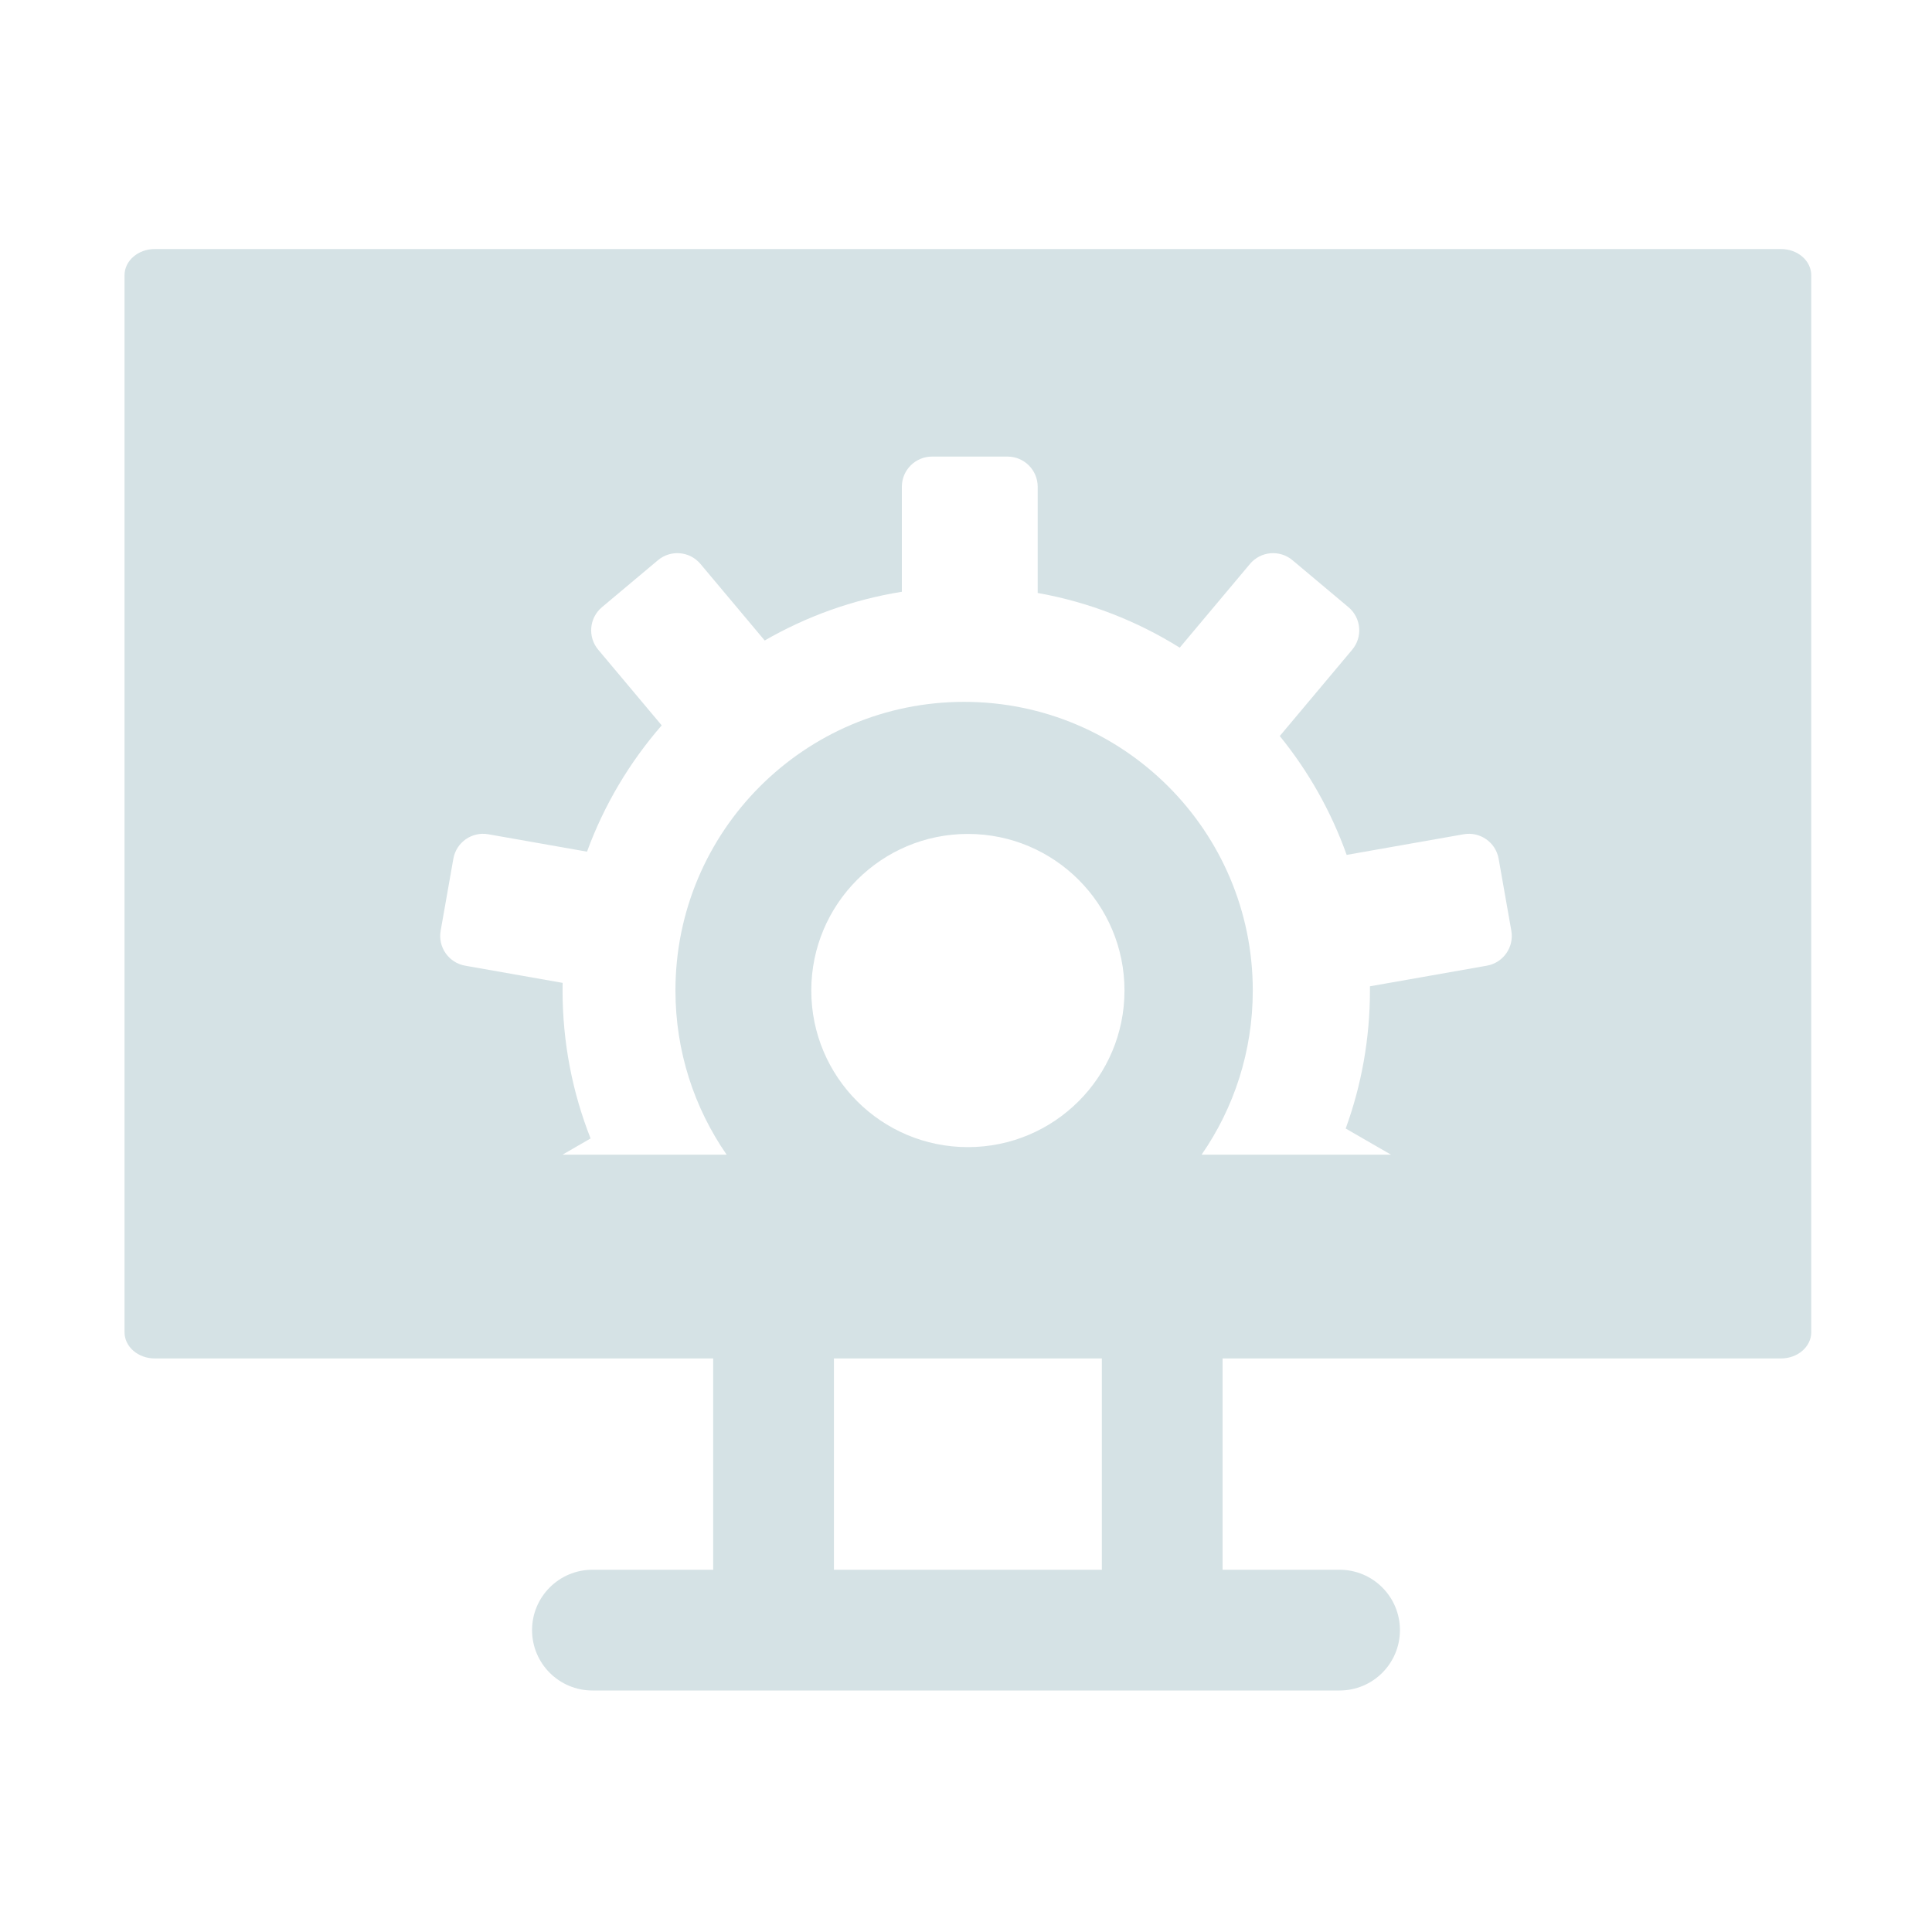 <?xml version="1.0" encoding="UTF-8"?>
<svg width="512px" height="512px" viewBox="0 0 512 512" version="1.1" xmlns="http://www.w3.org/2000/svg" xmlns:xlink="http://www.w3.org/1999/xlink">
    <!-- Generator: Sketch 51 (57462) - http://www.bohemiancoding.com/sketch -->
    <title>icon/menu/系统设置</title>
    <desc>Created with Sketch.</desc>
    <defs>
        <path d="M116.069,240 L159.563,240 C151.011,227.65 146,212.66 146,196.5 C146,154.25 180.25,120 222.5,120 C264.75,120 299,154.25 299,196.5 C299,212.66 293.989,227.65 285.437,240 L335.629,240 L323.622,233.068 C327.782,221.646 330.051,209.316 330.051,196.456 C330.051,196.097 330.049,195.738 330.045,195.38 L361.028,189.917 C365.379,189.15 368.285,185 367.518,180.649 L364.155,161.577 C363.387,157.226 359.238,154.32 354.887,155.088 L323.878,160.555 C319.767,149.013 313.731,138.384 306.154,129.056 L325.346,106.183 C328.186,102.799 327.745,97.753 324.36,94.913 L309.525,82.464 C306.14,79.624 301.094,80.065 298.254,83.45 L279.638,105.636 C268.332,98.578 255.612,93.573 242,91.142 L242,63 C242,58.582 238.418,55 234,55 L214,55 C209.582,55 206,58.582 206,63 L206,90.826 C192.945,92.919 180.679,97.374 169.654,103.739 L152.629,83.45 C149.789,80.065 144.743,79.624 141.359,82.464 L126.523,94.913 C123.138,97.753 122.697,102.799 125.537,106.183 L142.358,126.229 C133.857,135.991 127.098,147.309 122.565,159.699 L96.41,155.088 C92.059,154.32 87.91,157.226 87.143,161.577 L83.78,180.649 C83.013,185 85.918,189.15 90.269,189.917 L116.102,194.472 C116.09,195.132 116.084,195.793 116.084,196.456 C116.084,210.311 118.718,223.551 123.512,235.703 L116.069,240 Z M259,294 L188,294 L188,350 L259,350 L259,294 Z M291,350 L322,350 C330.837,350 338,357.163 338,366 C338,374.837 330.837,382 322,382 L124,382 C115.163,382 108,374.837 108,366 C108,357.163 115.163,350 124,350 L156,350 L156,294 L8,294 C3.582,294 0,290.889 0,287.051 L0,6.949 C0,3.111 3.582,0 8,0 L439,0 C443.418,-2.48629242e-14 447,3.111 447,6.949 L447,287.051 C447,290.889 443.418,294 439,294 L291,294 L291,350 Z M223.5,238 C246.42,238 265,219.42 265,196.5 C265,173.58 246.42,155 223.5,155 C200.58,155 182,173.58 182,196.5 C182,219.42 200.58,238 223.5,238 Z" id="path-1"></path>
    </defs>
    <g id="symbol" stroke="none" stroke-width="1" fill="none" fill-rule="evenodd">
        <g id="icon/menu/系统设置">
            <g transform="translate(33, 66)">
                <mask id="mask-2" fill="white">
                    <use xlink:href="#path-1"></use>
                </mask>
                <use id="Combined-Shape" fill="#D5E2E5" fill-rule="nonzero" xlink:href="#path-1"></use>
            </g>
        </g>
    </g>
</svg>